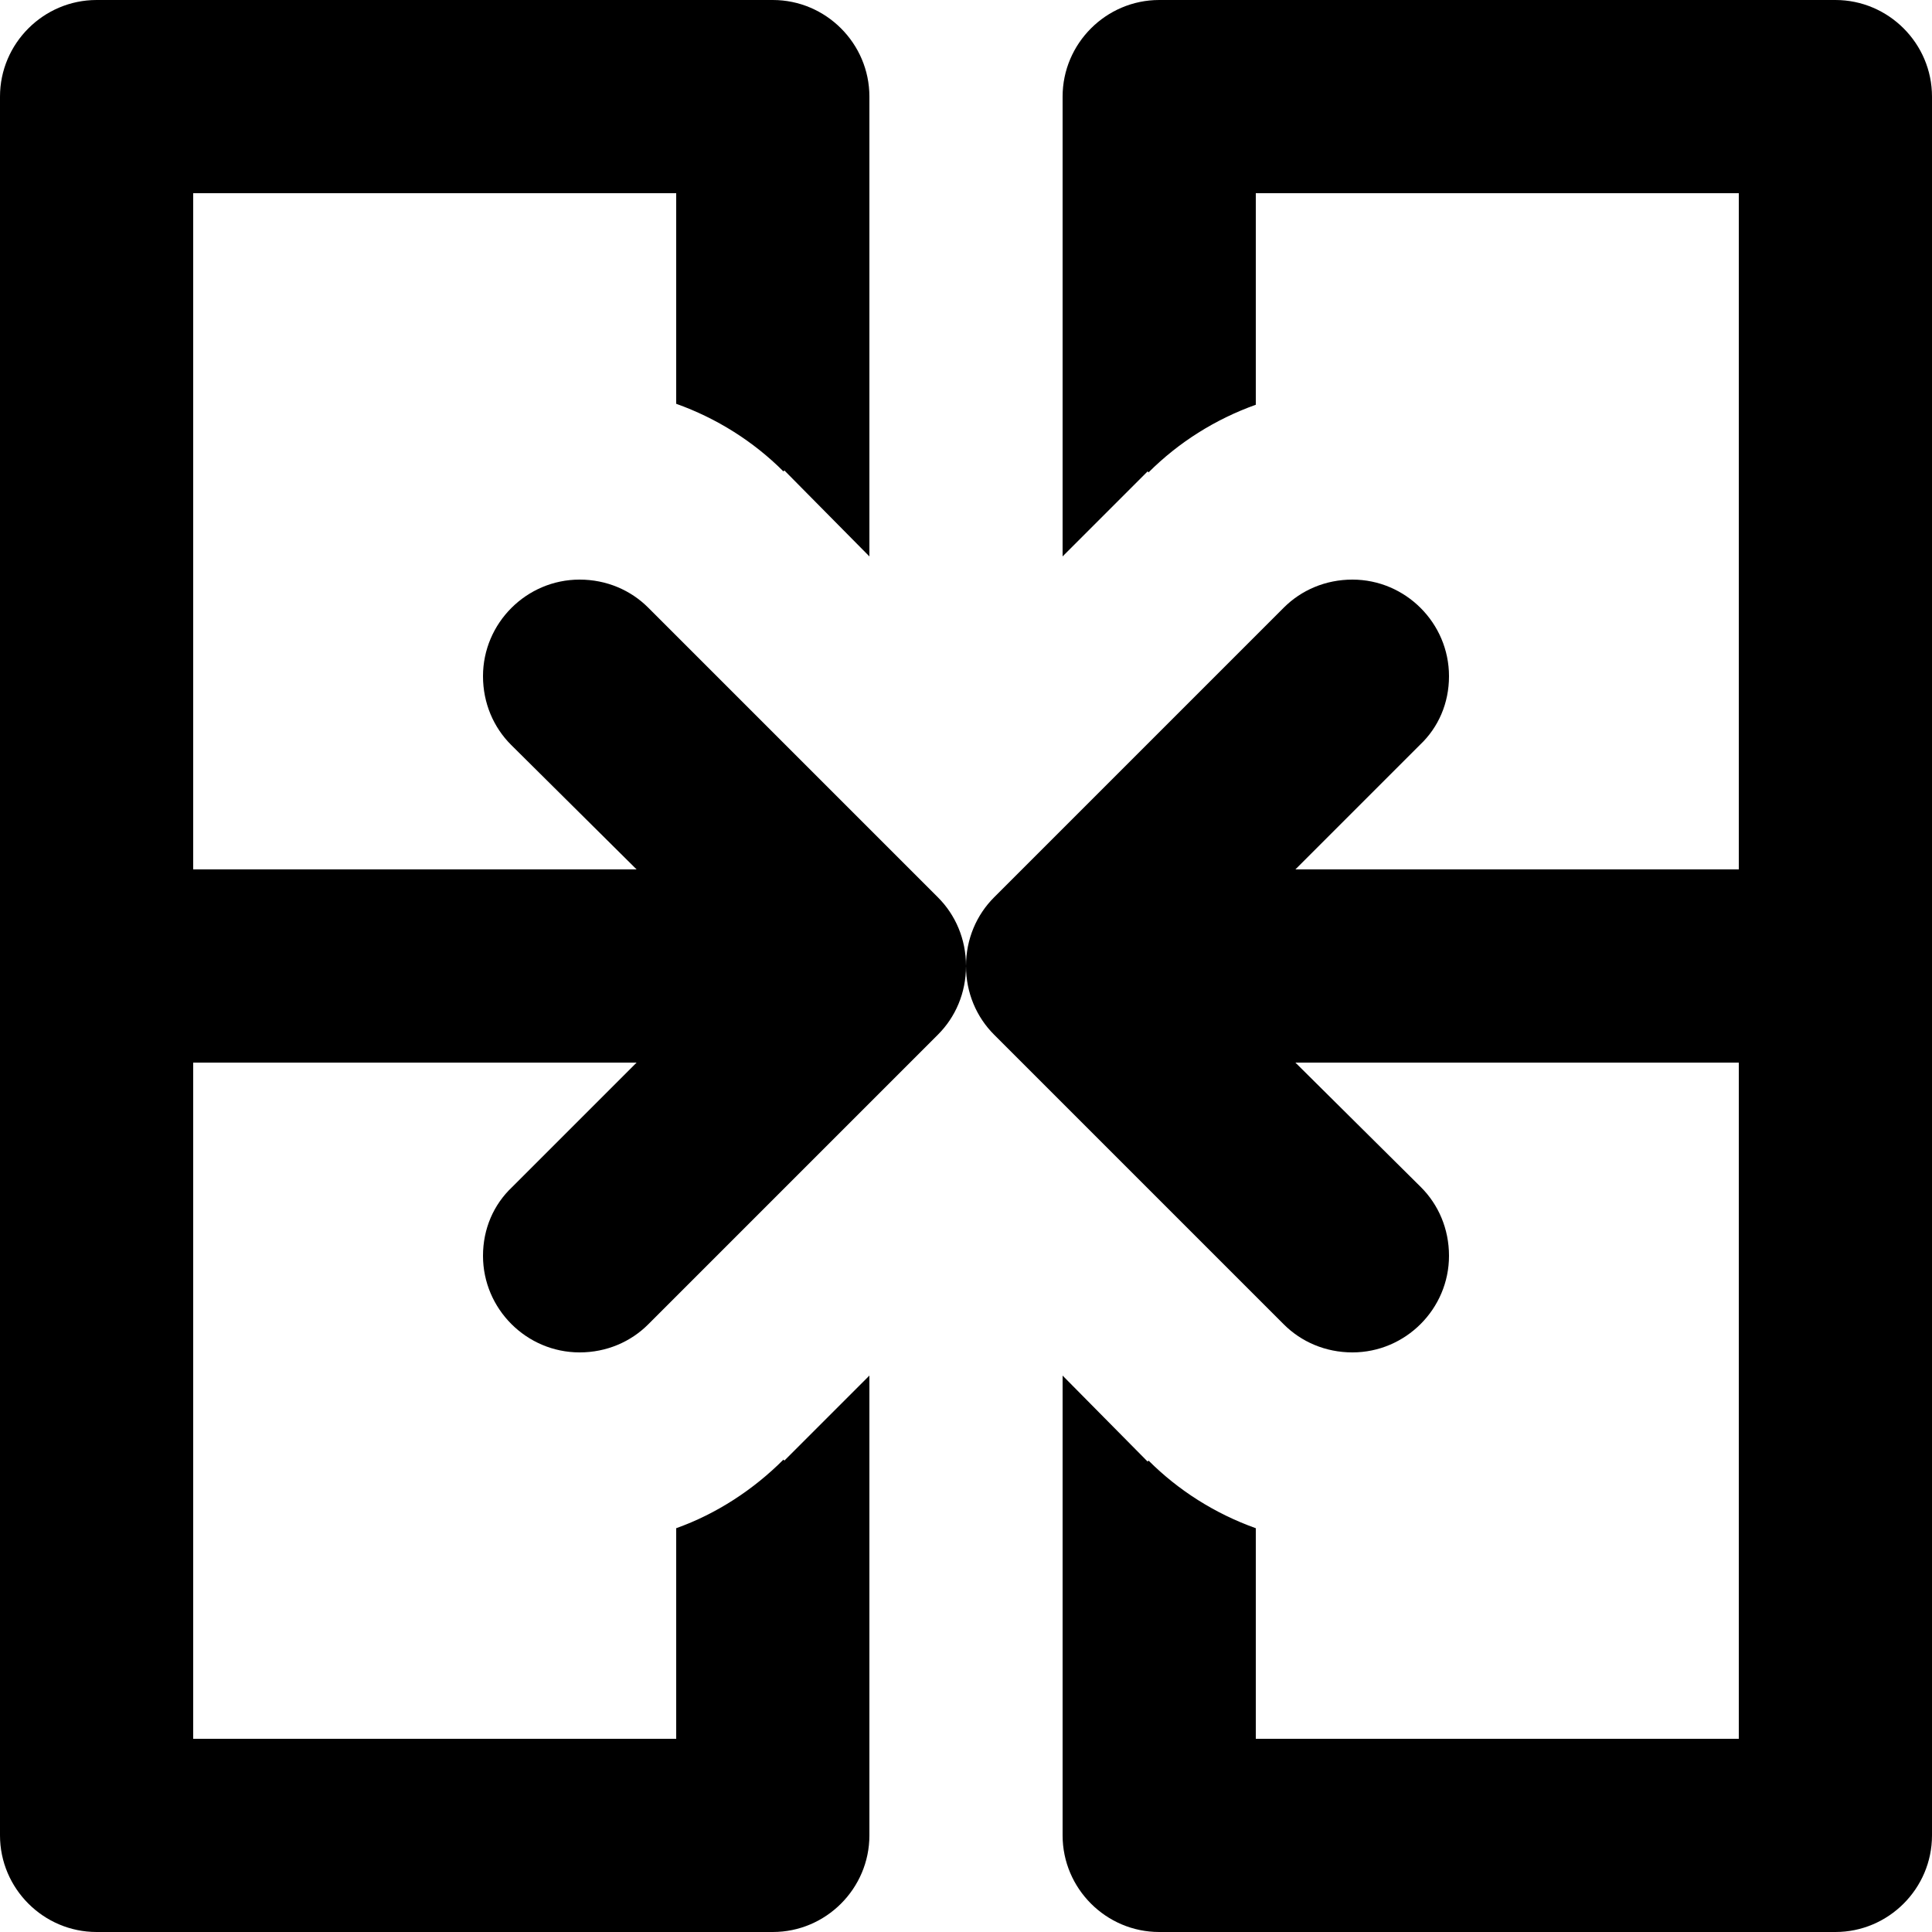 <svg xmlns="http://www.w3.org/2000/svg" xmlns:xlink="http://www.w3.org/1999/xlink" id="Layer_1" x="0" y="0" enable-background="new 0 0 20 20" version="1.1" viewBox="0 0 20 20" xml:space="preserve"><g id="merge_columns_3_"><g><path fill-rule="evenodd" d="M6.71,6.29C6.53,6.11,6.28,6,6,6C5.45,6,5,6.45,5,7c0,0.28,0.11,0.53,0.29,0.71 L6.59,9H2V2h5v2.18c0.42,0.15,0.8,0.39,1.11,0.7l0.01-0.01L9,5.76V1c0-0.55-0.45-1-1-1H1C0.45,0,0,0.45,0,1v18c0,0.55,0.45,1,1,1 h7c0.55,0,1-0.45,1-1v-4.76l-0.88,0.88l-0.01-0.01C7.8,15.42,7.42,15.67,7,15.82V18H2v-7h4.59l-1.29,1.29C5.11,12.47,5,12.72,5,13 c0,0.55,0.45,1,1,1c0.28,0,0.53-0.11,0.71-0.29l3-3C9.89,10.53,10,10.28,10,10c0-0.28-0.11-0.53-0.29-0.71L6.71,6.29z M19,0h-7 c-0.55,0-1,0.45-1,1v4.76l0.88-0.88l0.01,0.01c0.31-0.31,0.69-0.55,1.11-0.7V2h5v7h-4.59l1.29-1.29C14.89,7.53,15,7.28,15,7 c0-0.55-0.45-1-1-1c-0.28,0-0.53,0.11-0.71,0.29l-3,3C10.11,9.47,10,9.72,10,10c0,0.28,0.11,0.53,0.29,0.71l3,3 C13.47,13.89,13.72,14,14,14c0.55,0,1-0.45,1-1c0-0.28-0.11-0.53-0.29-0.71L13.41,11H18v7h-5v-2.18c-0.42-0.15-0.8-0.39-1.11-0.7 l-0.01,0.01L11,14.24V19c0,0.55,0.45,1,1,1h7c0.55,0,1-0.45,1-1V1C20,0.45,19.55,0,19,0z" clip-rule="evenodd"/></g></g></svg>